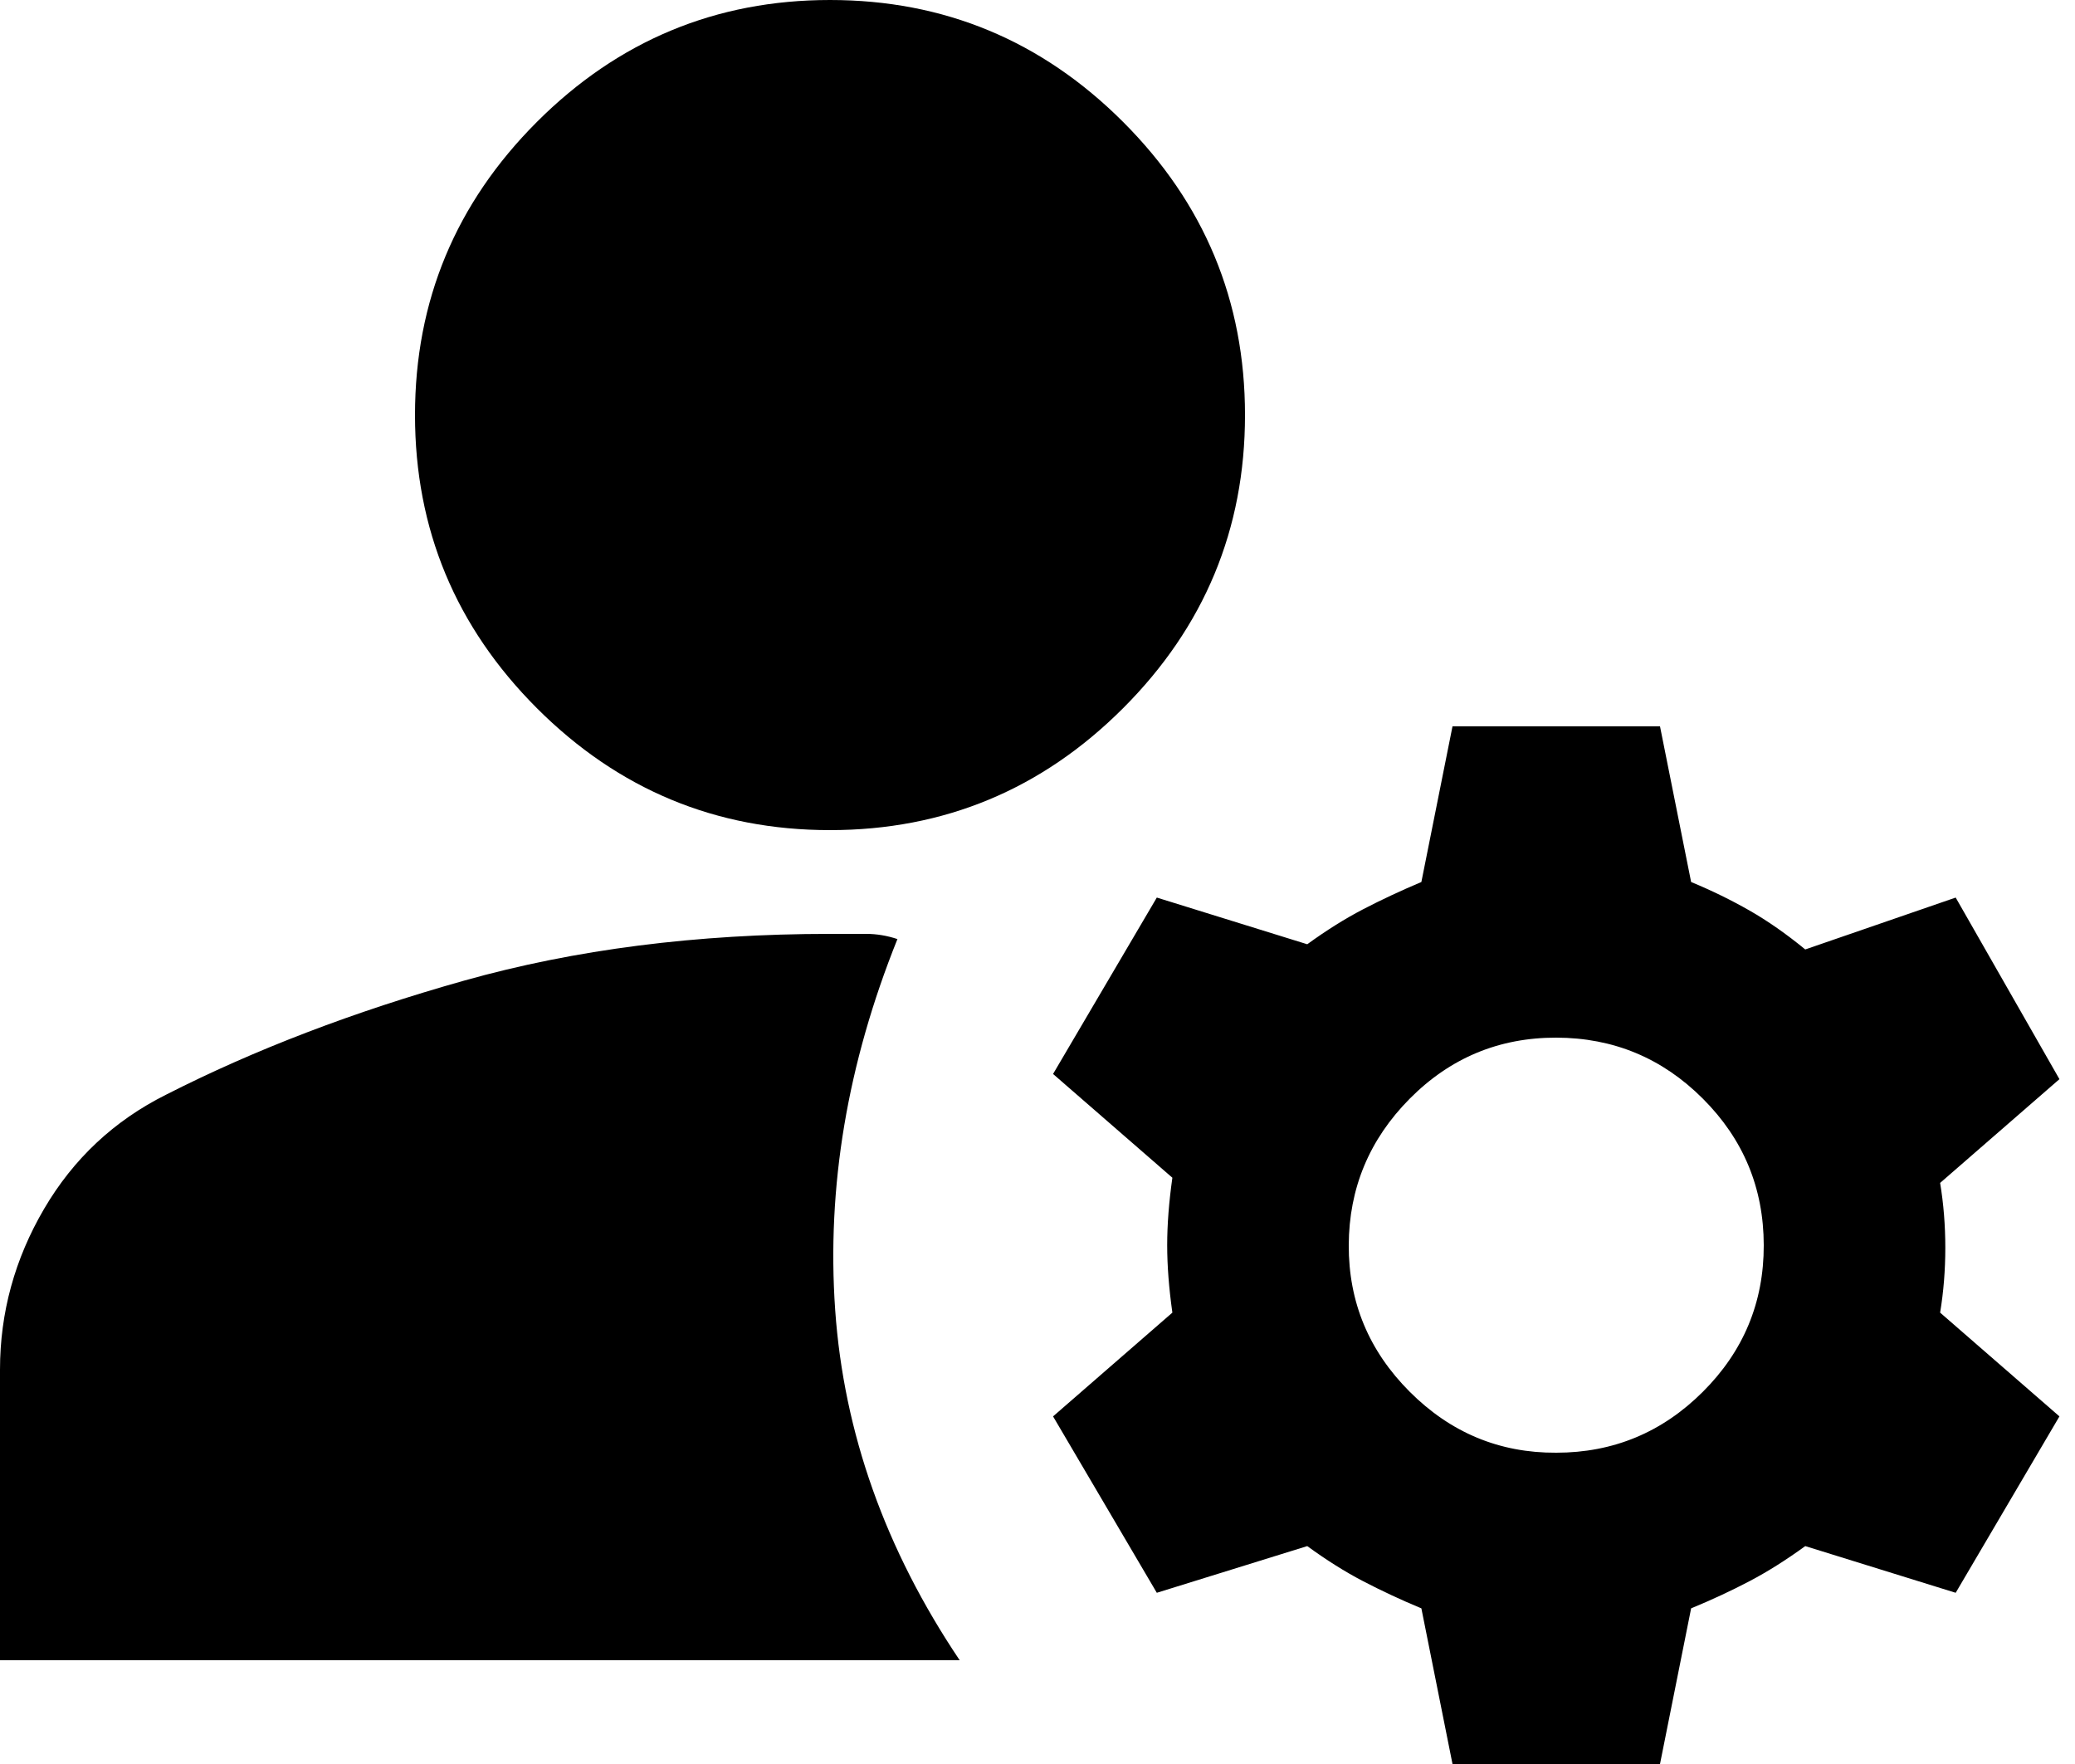 <svg width="20" height="17" viewBox="0 0 20 17" fill="none" xmlns="http://www.w3.org/2000/svg">
<path d="M14 17L13.7 15.5C13.5 15.417 13.313 15.329 13.138 15.238C12.963 15.147 12.784 15.034 12.6 14.9L11.15 15.35L10.15 13.65L11.3 12.65C11.267 12.417 11.25 12.2 11.25 12C11.25 11.8 11.267 11.583 11.3 11.35L10.15 10.35L11.15 8.65L12.6 9.1C12.783 8.967 12.963 8.854 13.138 8.763C13.313 8.672 13.501 8.584 13.7 8.5L14 7H16L16.3 8.5C16.5 8.583 16.688 8.675 16.863 8.775C17.038 8.875 17.217 9 17.4 9.15L18.85 8.65L19.85 10.4L18.7 11.4C18.733 11.6 18.75 11.808 18.75 12.025C18.75 12.242 18.733 12.45 18.7 12.65L19.85 13.65L18.85 15.35L17.4 14.9C17.217 15.033 17.038 15.146 16.863 15.238C16.688 15.33 16.501 15.417 16.3 15.5L16 17H14ZM0 16V13.2C0 12.65 0.142 12.133 0.425 11.65C0.708 11.167 1.1 10.8 1.6 10.55C2.45 10.117 3.408 9.75 4.475 9.45C5.542 9.15 6.717 9 8 9H8.35C8.45 9 8.55 9.017 8.65 9.05C8.167 10.25 7.967 11.442 8.05 12.625C8.133 13.808 8.533 14.933 9.25 16H0ZM15 14C15.55 14 16.021 13.804 16.413 13.413C16.805 13.022 17.001 12.551 17 12C16.999 11.449 16.804 10.979 16.413 10.588C16.022 10.197 15.551 10.001 15 10C14.449 9.999 13.978 10.195 13.588 10.588C13.198 10.981 13.002 11.452 13 12C12.998 12.548 13.194 13.019 13.588 13.413C13.982 13.807 14.453 14.003 15 14ZM8 8C6.9 8 5.958 7.608 5.175 6.825C4.392 6.042 4 5.1 4 4C4 2.9 4.392 1.958 5.175 1.175C5.958 0.392 6.9 0 8 0C9.1 0 10.042 0.392 10.825 1.175C11.608 1.958 12 2.9 12 4C12 5.1 11.608 6.042 10.825 6.825C10.042 7.608 9.1 8 8 8Z" fill="black"/>
</svg>
